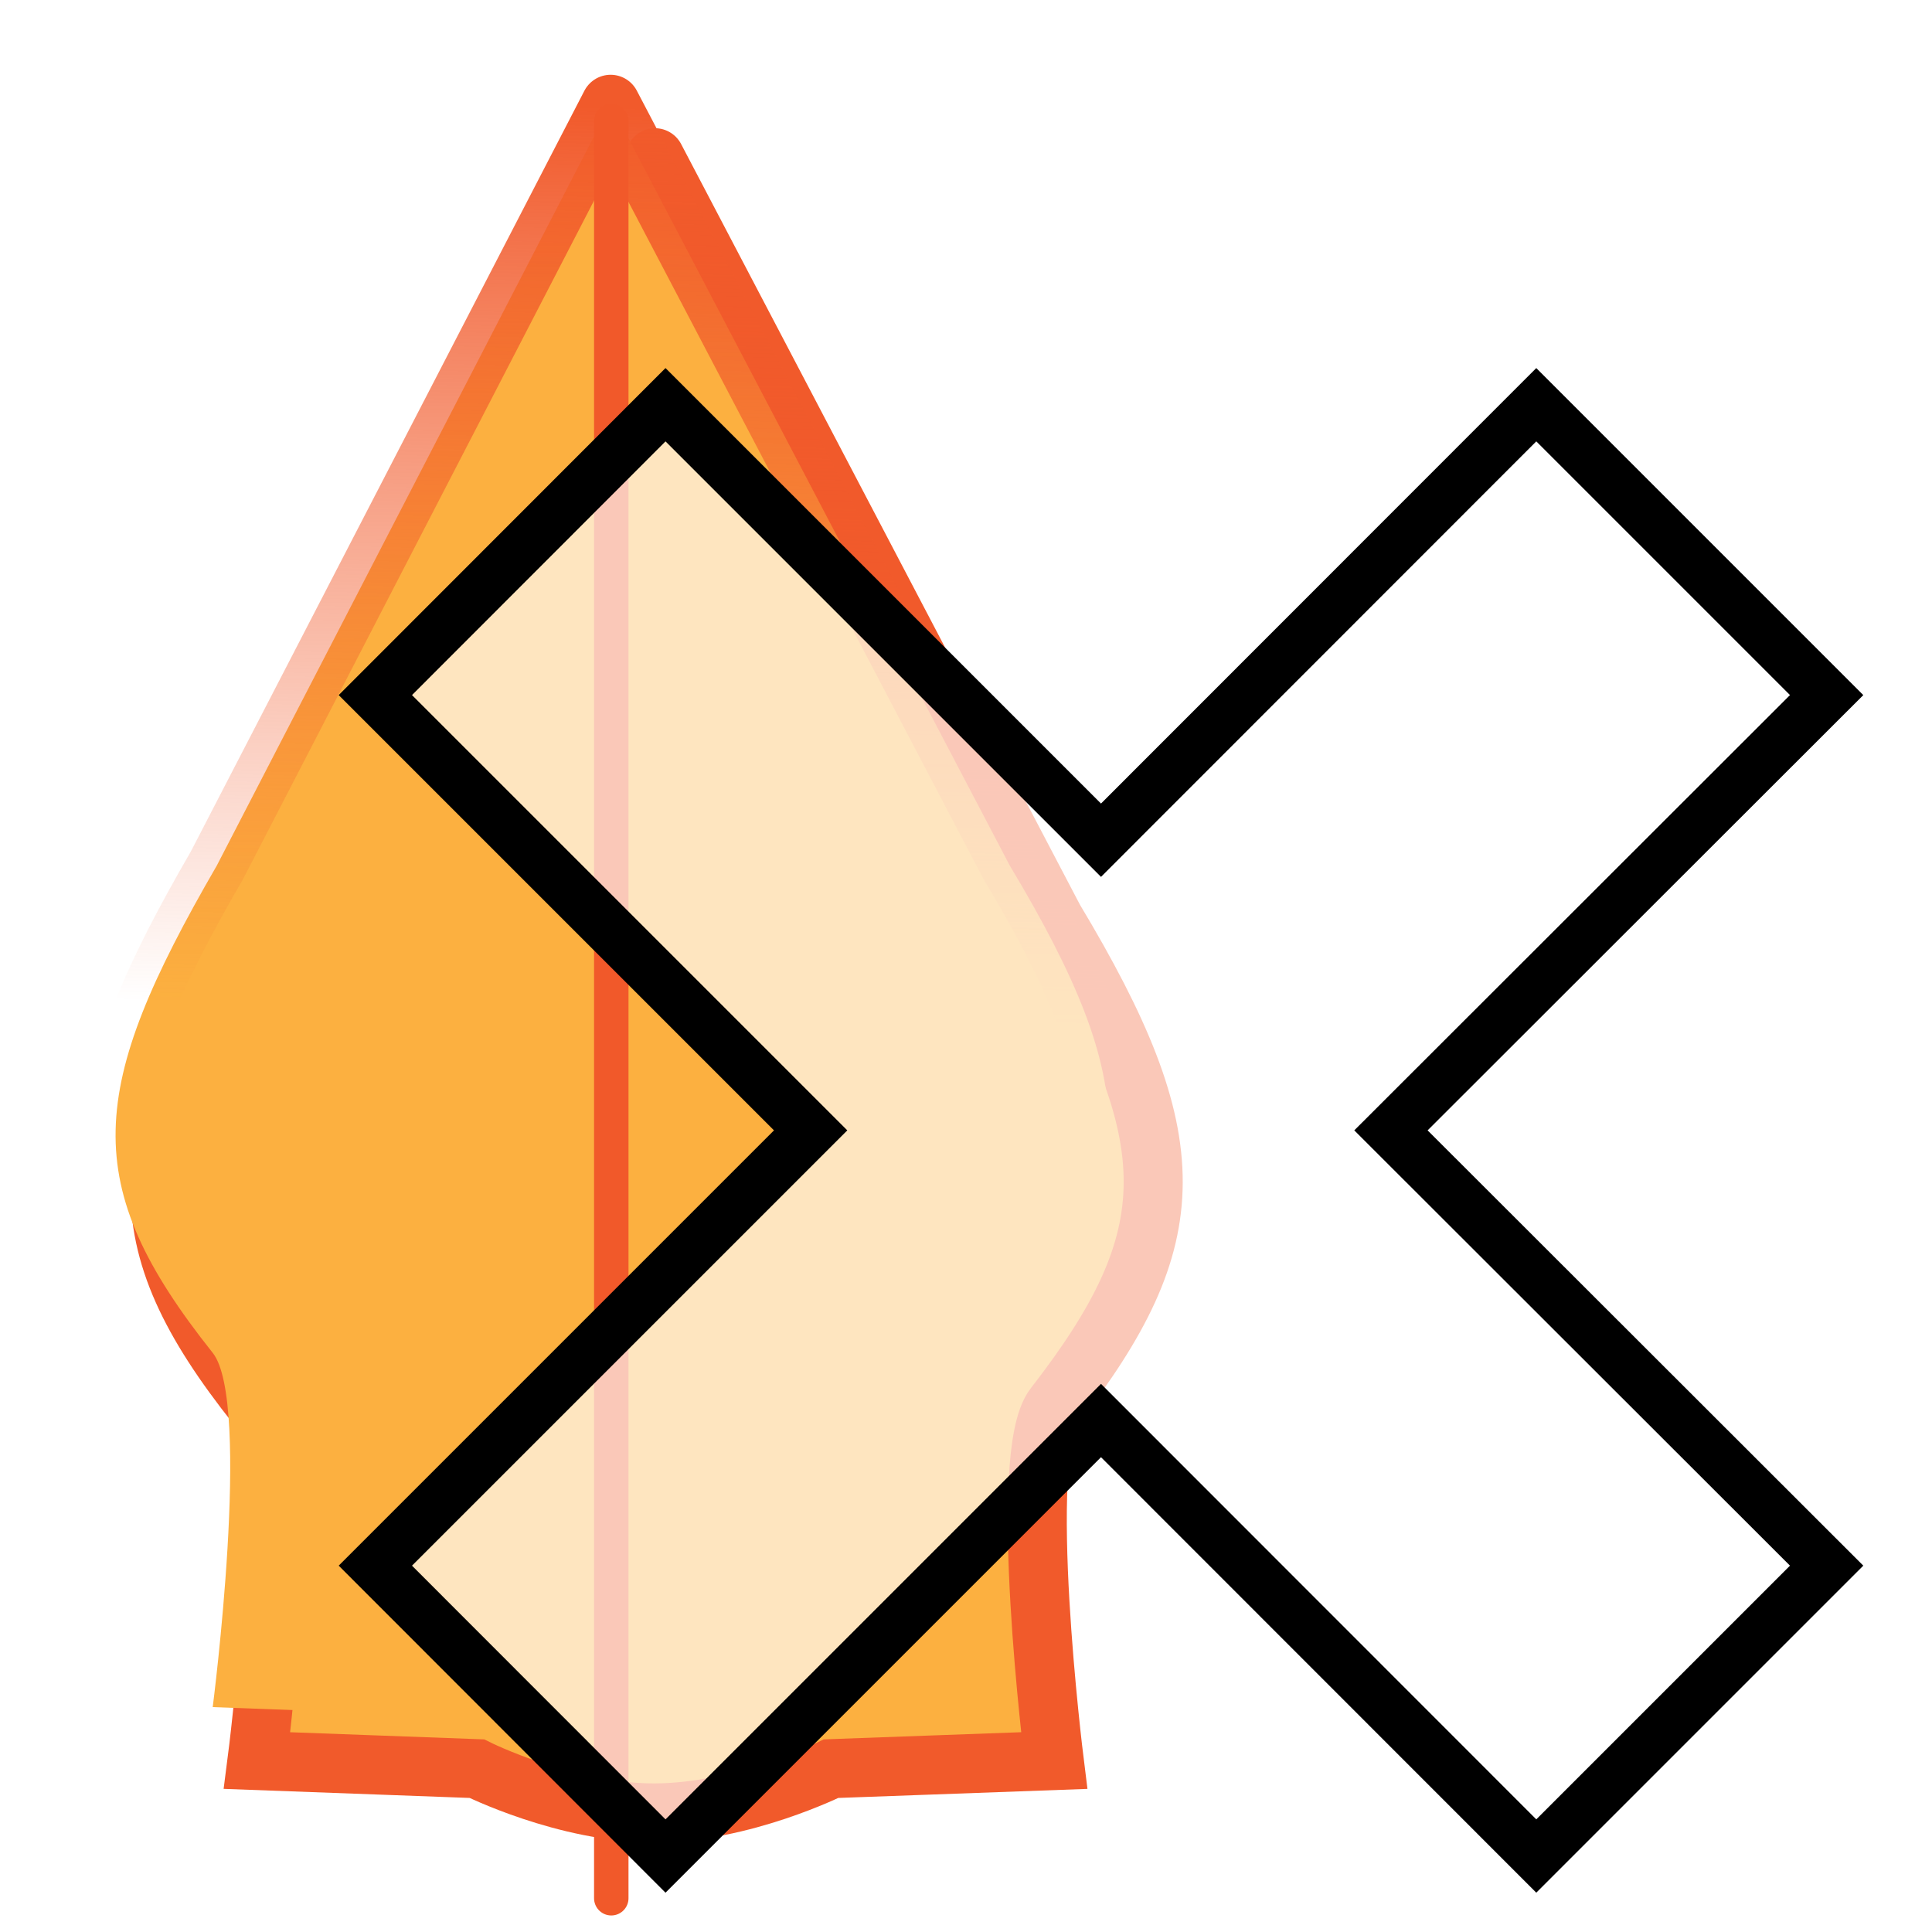 <?xml version="1.0" encoding="UTF-8" standalone="no"?>
<!-- Generator: Adobe Illustrator 15.0.0, SVG Export Plug-In . SVG Version: 6.00 Build 0)  -->

<svg
   xmlns:dc="http://purl.org/dc/elements/1.1/"
   xmlns:cc="http://creativecommons.org/ns#"
   xmlns:rdf="http://www.w3.org/1999/02/22-rdf-syntax-ns#"
   xmlns:svg="http://www.w3.org/2000/svg"
   xmlns="http://www.w3.org/2000/svg"
   xmlns:xlink="http://www.w3.org/1999/xlink"
   xmlns:sodipodi="http://sodipodi.sourceforge.net/DTD/sodipodi-0.dtd"
   xmlns:inkscape="http://www.inkscape.org/namespaces/inkscape"
   version="1.1"
   id="Layer_1"
   x="0px"
   y="0px"
   width="64"
   height="64"
   viewBox="0 0 64 64"
   enable-background="new 0 0 567 567"
   xml:space="preserve"
   inkscape:version="0.48.3.1 r9886"
   sodipodi:docname="show-panel.svg"><defs
   id="defs14"><filter
     id="filter2992"
     inkscape:label="Drop Shadow"
     color-interpolation-filters="sRGB"><feFlood
       id="feFlood2994"
       flood-opacity="0.5"
       flood-color="rgb(0,0,0)"
       result="flood" /><feComposite
       id="feComposite2996"
       in2="SourceGraphic"
       in="flood"
       operator="in"
       result="composite1" /><feGaussianBlur
       id="feGaussianBlur2998"
       stdDeviation="2"
       result="blur" /><feOffset
       id="feOffset3000"
       dx="4"
       dy="4"
       result="offset" /><feComposite
       id="feComposite3002"
       in2="offset"
       in="SourceGraphic"
       operator="over"
       result="composite2" /></filter><filter
     color-interpolation-filters="sRGB"
     id="filter2992-6"
     inkscape:label="Drop Shadow"
     style="color-interpolation-filters:sRGB;"><feFlood
       id="feFlood2994-6"
       flood-opacity="0.5"
       flood-color="rgb(0,0,0)"
       result="flood" /><feComposite
       id="feComposite2996-1"
       in2="SourceGraphic"
       in="flood"
       operator="in"
       result="composite1" /><feGaussianBlur
       id="feGaussianBlur2998-2"
       stdDeviation="2"
       result="blur" /><feOffset
       id="feOffset3000-4"
       dx="4"
       dy="4"
       result="offset" /><feComposite
       id="feComposite3002-7"
       in2="offset"
       in="SourceGraphic"
       operator="over"
       result="fbSourceGraphic" /><feColorMatrix
       result="fbSourceGraphicAlpha"
       in="fbSourceGraphic"
       values="0 0 0 -1 0 0 0 0 -1 0 0 0 0 -1 0 0 0 0 1 0"
       id="feColorMatrix4040" /><feFlood
       id="feFlood4042"
       flood-opacity="0.5"
       flood-color="rgb(0,0,0)"
       result="flood"
       in="fbSourceGraphic" /><feComposite
       id="feComposite4044"
       in2="fbSourceGraphic"
       in="flood"
       operator="in"
       result="composite1" /><feGaussianBlur
       id="feGaussianBlur4046"
       in="composite"
       stdDeviation="2"
       result="blur" /><feOffset
       id="feOffset4048"
       dx="10"
       dy="10"
       result="offset" /><feComposite
       id="feComposite4050"
       in2="offset"
       in="fbSourceGraphic"
       operator="over"
       result="composite2" /></filter><filter
     color-interpolation-filters="sRGB"
     id="filter2992-5"
     inkscape:label="Drop Shadow"><feFlood
       id="feFlood2994-8"
       flood-opacity="0.5"
       flood-color="rgb(0,0,0)"
       result="flood" /><feComposite
       id="feComposite2996-8"
       in2="SourceGraphic"
       in="flood"
       operator="in"
       result="composite1" /><feGaussianBlur
       id="feGaussianBlur2998-5"
       stdDeviation="2"
       result="blur" /><feOffset
       id="feOffset3000-0"
       dx="4"
       dy="4"
       result="offset" /><feComposite
       id="feComposite3002-0"
       in2="offset"
       in="SourceGraphic"
       operator="over"
       result="composite2" /></filter><linearGradient
     inkscape:collect="always"
     xlink:href="#linearGradient3786-3"
     id="linearGradient3792-9"
     x1="299.626"
     y1="77.762"
     x2="294.993"
     y2="261.762"
     gradientUnits="userSpaceOnUse" /><linearGradient
     inkscape:collect="always"
     id="linearGradient3786-3"><stop
       style="stop-color:#f15a2b;stop-opacity:1;"
       offset="0"
       id="stop3788-7" /><stop
       style="stop-color:#f15a2b;stop-opacity:0;"
       offset="1"
       id="stop3790-0" /></linearGradient></defs><sodipodi:namedview
   pagecolor="#ffffff"
   bordercolor="#666666"
   borderopacity="1"
   objecttolerance="10"
   gridtolerance="10"
   guidetolerance="10"
   inkscape:pageopacity="0"
   inkscape:pageshadow="2"
   inkscape:window-width="1170"
   inkscape:window-height="727"
   id="namedview12"
   showgrid="false"
   inkscape:zoom="3.6049335"
   inkscape:cx="46.657115"
   inkscape:cy="22.256241"
   inkscape:window-x="2347"
   inkscape:window-y="230"
   inkscape:window-maximized="0"
   inkscape:current-layer="layer4" />


<g
   inkscape:groupmode="layer"
   id="layer1"
   inkscape:label="base0"
   style="display:inline"
   transform="translate(0,-503)"><g
     style="filter:url(#filter2992-6)"
     transform="matrix(0.163,0,0,0.163,-3.153,489.888)"
     id="g3780"><path
       style="fill:#fcb040;stroke:#f15a2b;stroke-width:12;stroke-linecap:round"
       inkscape:connector-curvature="0"
       id="path3782"
       d="m 138.45,98.497 -80.049,154.74 c -26.372,45.508 -28.15,64.647 -0.818,99 8.002,10.058 0,72 0,72 l 44.667,1.647 c 0,0 18,9 36,9 18,0 36,-9 36,-9 l 45.332,-1.647 c 0,0 -7.729,-62.042 0,-72 26.668,-34.353 27,-54 0,-99 l -81.132,-154.74" /></g><g
     inkscape:groupmode="layer"
     id="layer3"
     inkscape:label="Layer#2"
     style="display:none" /></g><g
   inkscape:groupmode="layer"
   id="layer2"
   inkscape:label="base1"
   transform="translate(0,-503)"
   style="display:inline"><g
     id="g6"
     transform="matrix(0.163,0,0,0.163,-28.699,493.229)"
     style="filter:url(#filter2992-5)"><path
       d="m 296.164,77.14 -80.049,154.74 c -26.372,45.508 -28.15,64.647 -0.818,99 8.002,10.058 0,72 0,72 l 44.667,1.647 c 0,0 18,9 36,9 18,0 36,-9 36,-9 l 45.332,-1.647 c 0,0 -7.729,-62.042 0,-72 26.668,-34.353 27,-54 0,-99 L 296.164,77.14"
       id="path8"
       inkscape:connector-curvature="0"
       style="fill:#fcb040;stroke:url(#linearGradient3792-9);stroke-width:12;stroke-linecap:round" /><line
       stroke-miterlimit="10"
       x1="296.297"
       y1="80.528"
       x2="296.297"
       y2="441.722"
       id="line10"
       style="fill:none;stroke:#f1592a;stroke-width:7;stroke-linecap:round;stroke-miterlimit:10" /></g></g><g
   inkscape:groupmode="layer"
   id="layer4"
   inkscape:label="Tick"
   transform="translate(0,-503)"
   style="display:inline"><g
     id="g4153"
     transform="matrix(1.717,0,0,1.717,12.434,516.407)"
     style="stroke:#000000;stroke-opacity:1;fill:#ffffff;fill-opacity:0.665"><g
       id="Layer_1-5"
       style="stroke:#000000;stroke-opacity:1;fill:#ffffff;fill-opacity:0.665">
</g><g
       id="x"
       style="stroke:#000000;stroke-opacity:1;fill:#ffffff;fill-opacity:0.665">
	<g
   id="g4143"
   style="stroke:#000000;stroke-opacity:1;fill:#ffffff;fill-opacity:0.665">
		<polygon
   id="polygon4145"
   points="8.398,14 0,22.398 5.598,28 14,19.598 22.398,28 28,22.398 19.594,14 28,5.602 22.398,0 14,8.402 5.598,0 0,5.602 "
   style="fill:#ffffff;stroke:#000000;stroke-opacity:1;fill-opacity:0.665" />
	</g>
</g></g></g></svg>